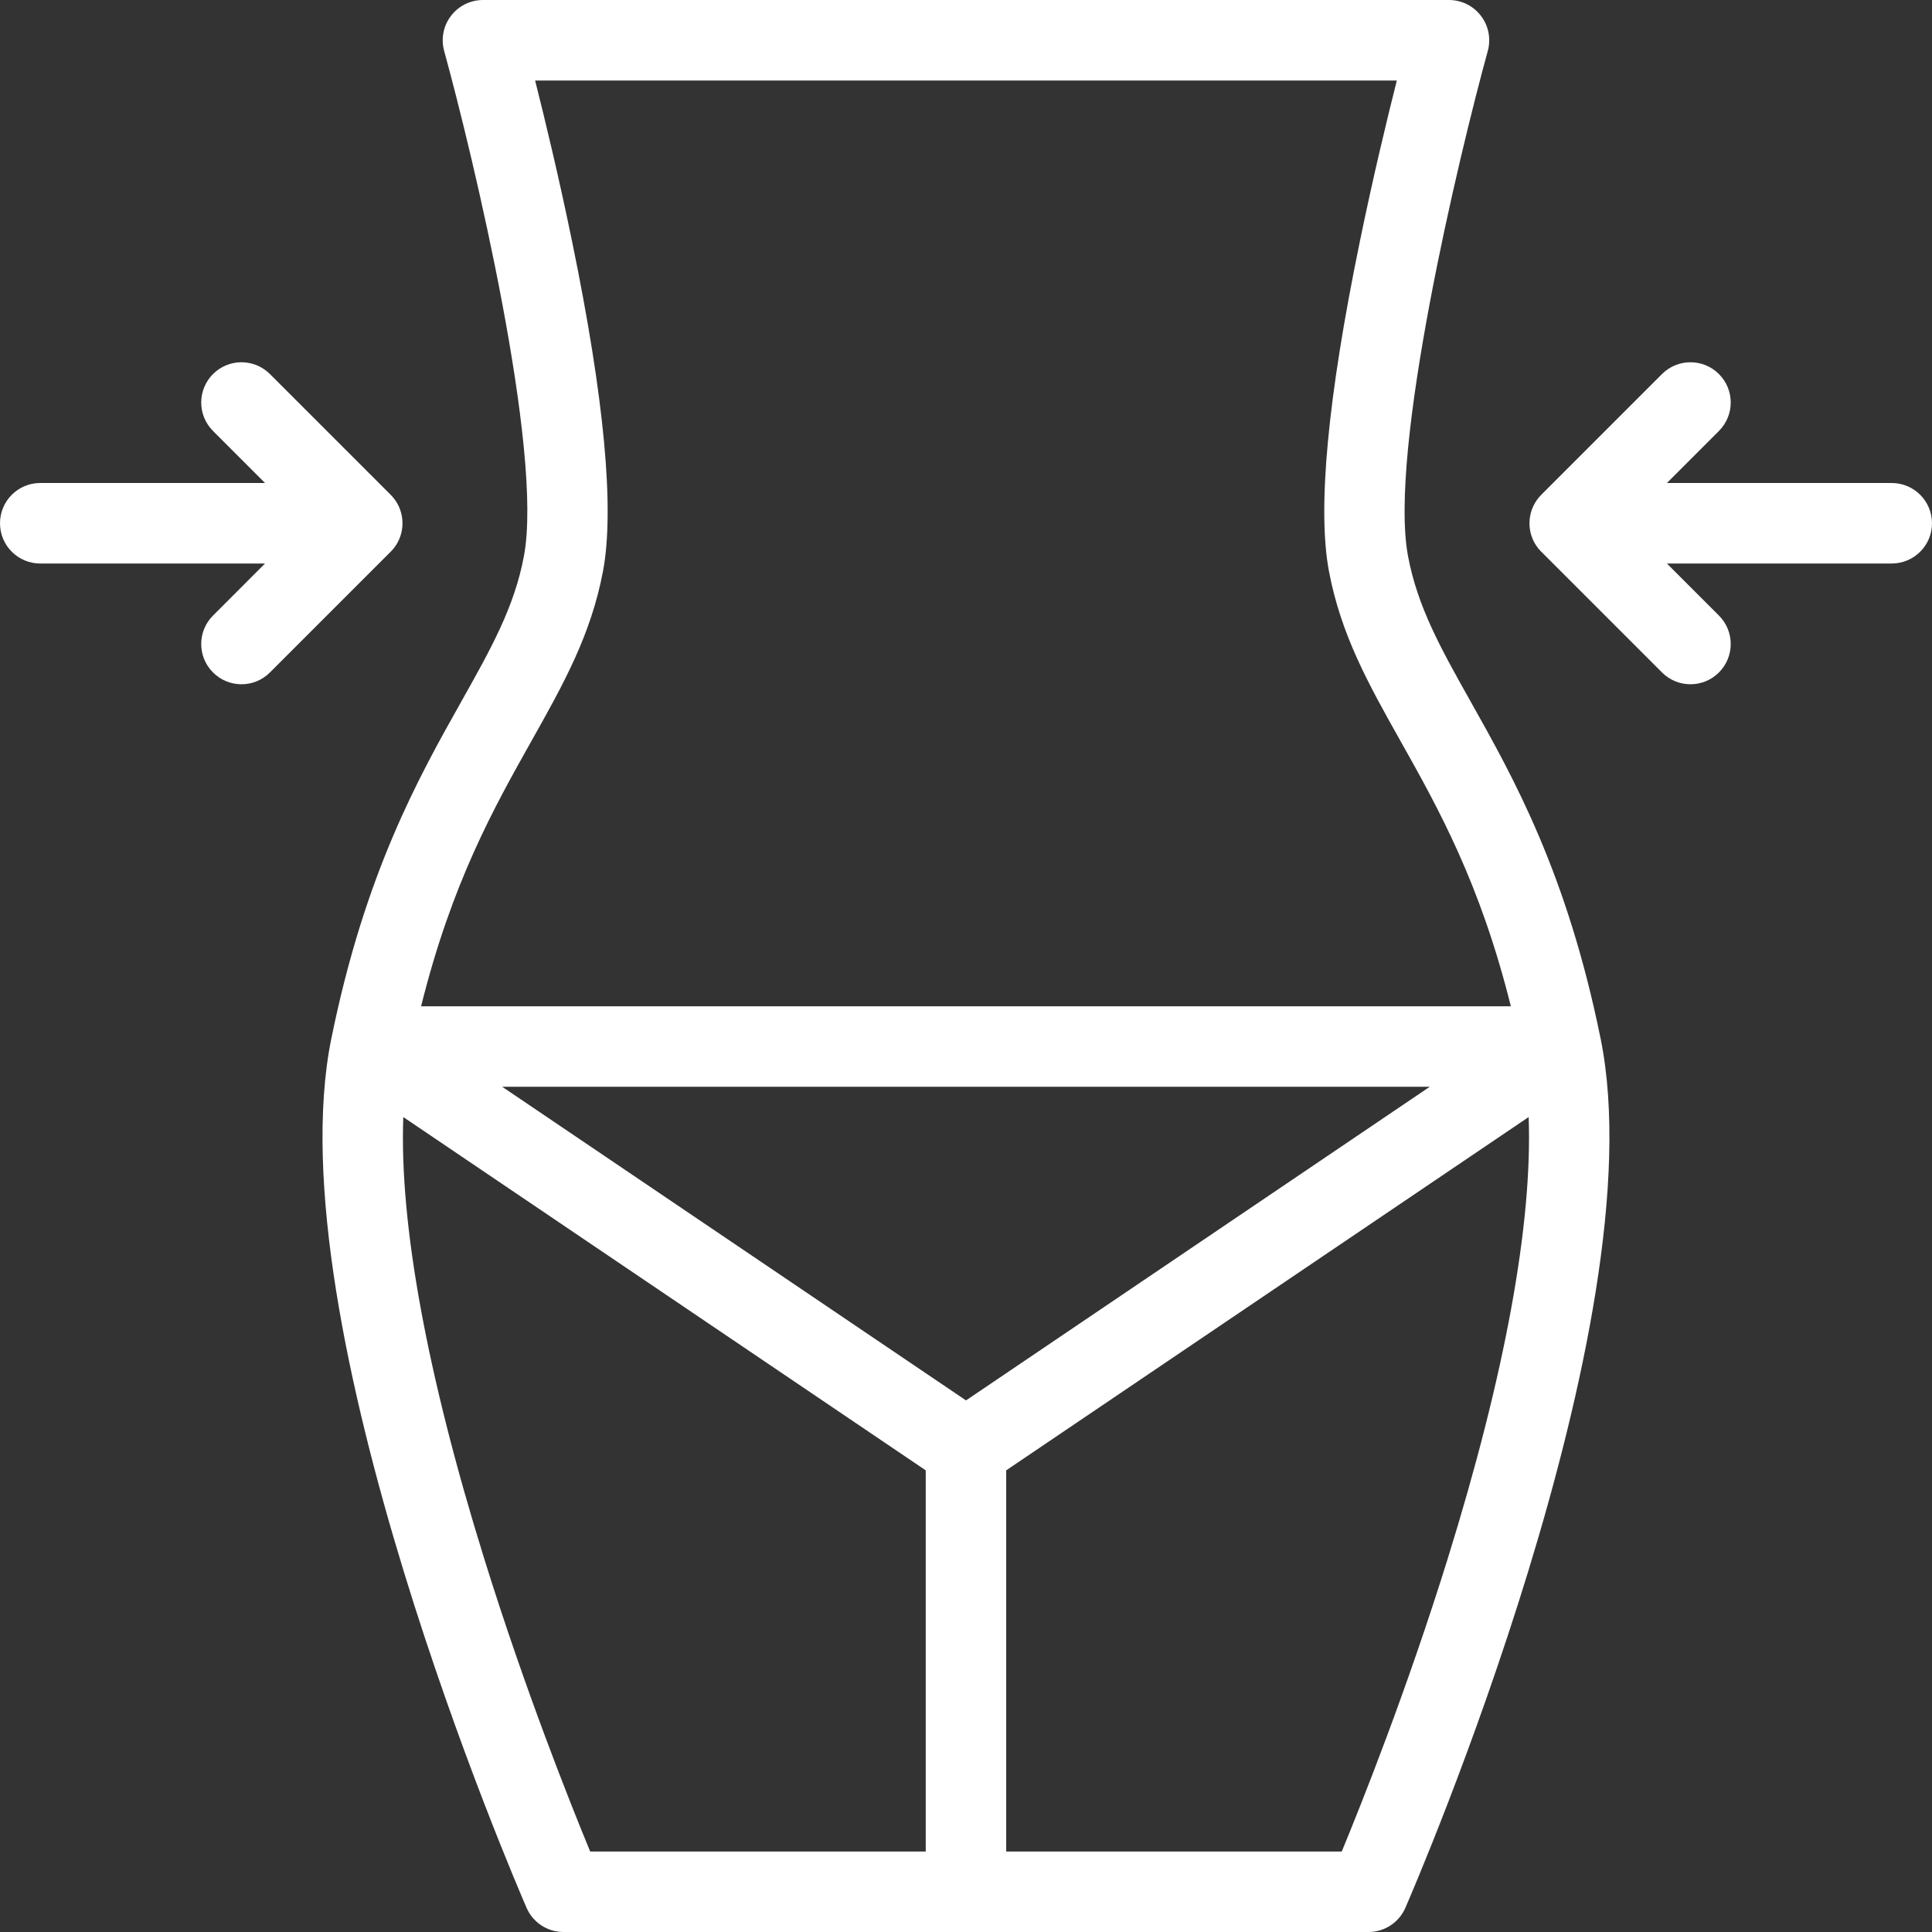 <?xml version="1.0" encoding="iso-8859-1"?>
<!-- Generator: Adobe Illustrator 19.0.0, SVG Export Plug-In . SVG Version: 6.00 Build 0)  -->
<svg version="1.1" id="Layer_1" xmlns="http://www.w3.org/2000/svg" xmlns:xlink="http://www.w3.org/1999/xlink" x="0px" y="0px"
	 viewBox="0 0 511.996 511.996" style="enable-background:new 0 0 511.996 511.996;" xml:space="preserve">
<rect x="0" y="0" width="511.996" height="511.996" fill="#333333" stroke="none"/>
<g>
	<g>
		<g>
			<path fill="#fff" d="M424.185,275.217c-0.016-0.031-0.016-0.062-0.031-0.078c-8.906-43.805-23.047-68.984-34.422-89.226
				c-7.859-13.984-14.062-25.023-16.594-38.539c-5.219-27.812,13.484-106.069,21.141-133.874c0.875-3.211,0.219-6.648-1.812-9.297
				C390.451,1.555,387.326,0,383.998,0H128c-3.344,0-6.469,1.555-8.484,4.203c-2.031,2.648-2.688,6.086-1.812,9.297
				c7.656,27.805,26.359,106.062,21.141,133.874c-2.531,13.516-8.734,24.555-16.594,38.539
				c-11.375,20.241-25.516,45.421-34.422,89.226c-0.016,0.016-0.016,0.047-0.031,0.078c0,0.031-0.016,0.094-0.016,0.125
				c-15.156,75.154,49.016,223.936,51.766,230.248c1.688,3.891,5.53,6.406,9.78,6.406h213.326c4.25,0,8.094-2.516,9.781-6.406
				c2.75-6.312,66.921-155.094,51.766-230.248C424.2,275.31,424.185,275.248,424.185,275.217z M140.844,196.365
				c8.468-15.077,15.78-28.093,18.968-45.062c3.078-16.445,0.344-45.734-8.156-87.077c-3.484-17.023-7.218-32.477-9.843-42.891
				h228.356c-2.625,10.414-6.359,25.867-9.844,42.891c-8.5,41.343-11.234,70.632-8.156,87.077
				c3.188,16.969,10.5,29.984,18.969,45.062c9.969,17.734,21.109,37.586,29.25,70.305H111.594
				C119.734,233.951,130.875,214.1,140.844,196.365z M245.326,490.668h-88.921c-5.234-12.672-17.218-42.688-28.03-77.438
				c-15.25-49.016-22.547-88.998-21.5-117.201l138.451,93.623V490.668z M133.078,287.998h245.825l-122.905,83.123L133.078,287.998z
				 M383.606,413.23c-10.812,34.75-22.797,64.766-28.031,77.438h-88.921V389.652l138.452-93.623
				C406.153,324.232,398.856,364.215,383.606,413.23z"/>
			<path fill="#fff" d="M104.906,144.538c2.734-4.141,2.281-9.766-1.375-13.414l-32-32c-4.156-4.163-10.922-4.163-15.078,0
				c-4.172,4.172-4.172,10.922,0,15.086l13.781,13.789H10.657c-5.891,0-10.656,4.781-10.656,10.672s4.766,10.664,10.656,10.664
				h59.577l-13.781,13.789c-4.172,4.172-4.172,10.922,0,15.086c2.078,2.086,4.812,3.125,7.547,3.125
				c2.719,0,5.453-1.039,7.531-3.125l32-32C104.062,145.694,104.516,145.132,104.906,144.538z"/>
			<path fill="#fff" d="M501.323,127.999h-59.577l13.781-13.789c4.172-4.164,4.172-10.914,0-15.086c-4.156-4.163-10.922-4.163-15.078,0
				l-31.999,32c-3.641,3.648-4.109,9.273-1.375,13.414c0.391,0.594,0.844,1.156,1.375,1.672l31.999,32
				c2.078,2.086,4.812,3.125,7.547,3.125c2.719,0,5.453-1.039,7.531-3.125c4.172-4.164,4.172-10.914,0-15.086l-13.781-13.789h59.577
				c5.891,0,10.672-4.773,10.672-10.664C511.995,132.78,507.214,127.999,501.323,127.999z"/>
		</g>
	</g>
</g>
<g>
</g>
<g>
</g>
<g>
</g>
<g>
</g>
<g>
</g>
<g>
</g>
<g>
</g>
<g>
</g>
<g>
</g>
<g>
</g>
<g>
</g>
<g>
</g>
<g>
</g>
<g>
</g>
<g>
</g>
</svg>
